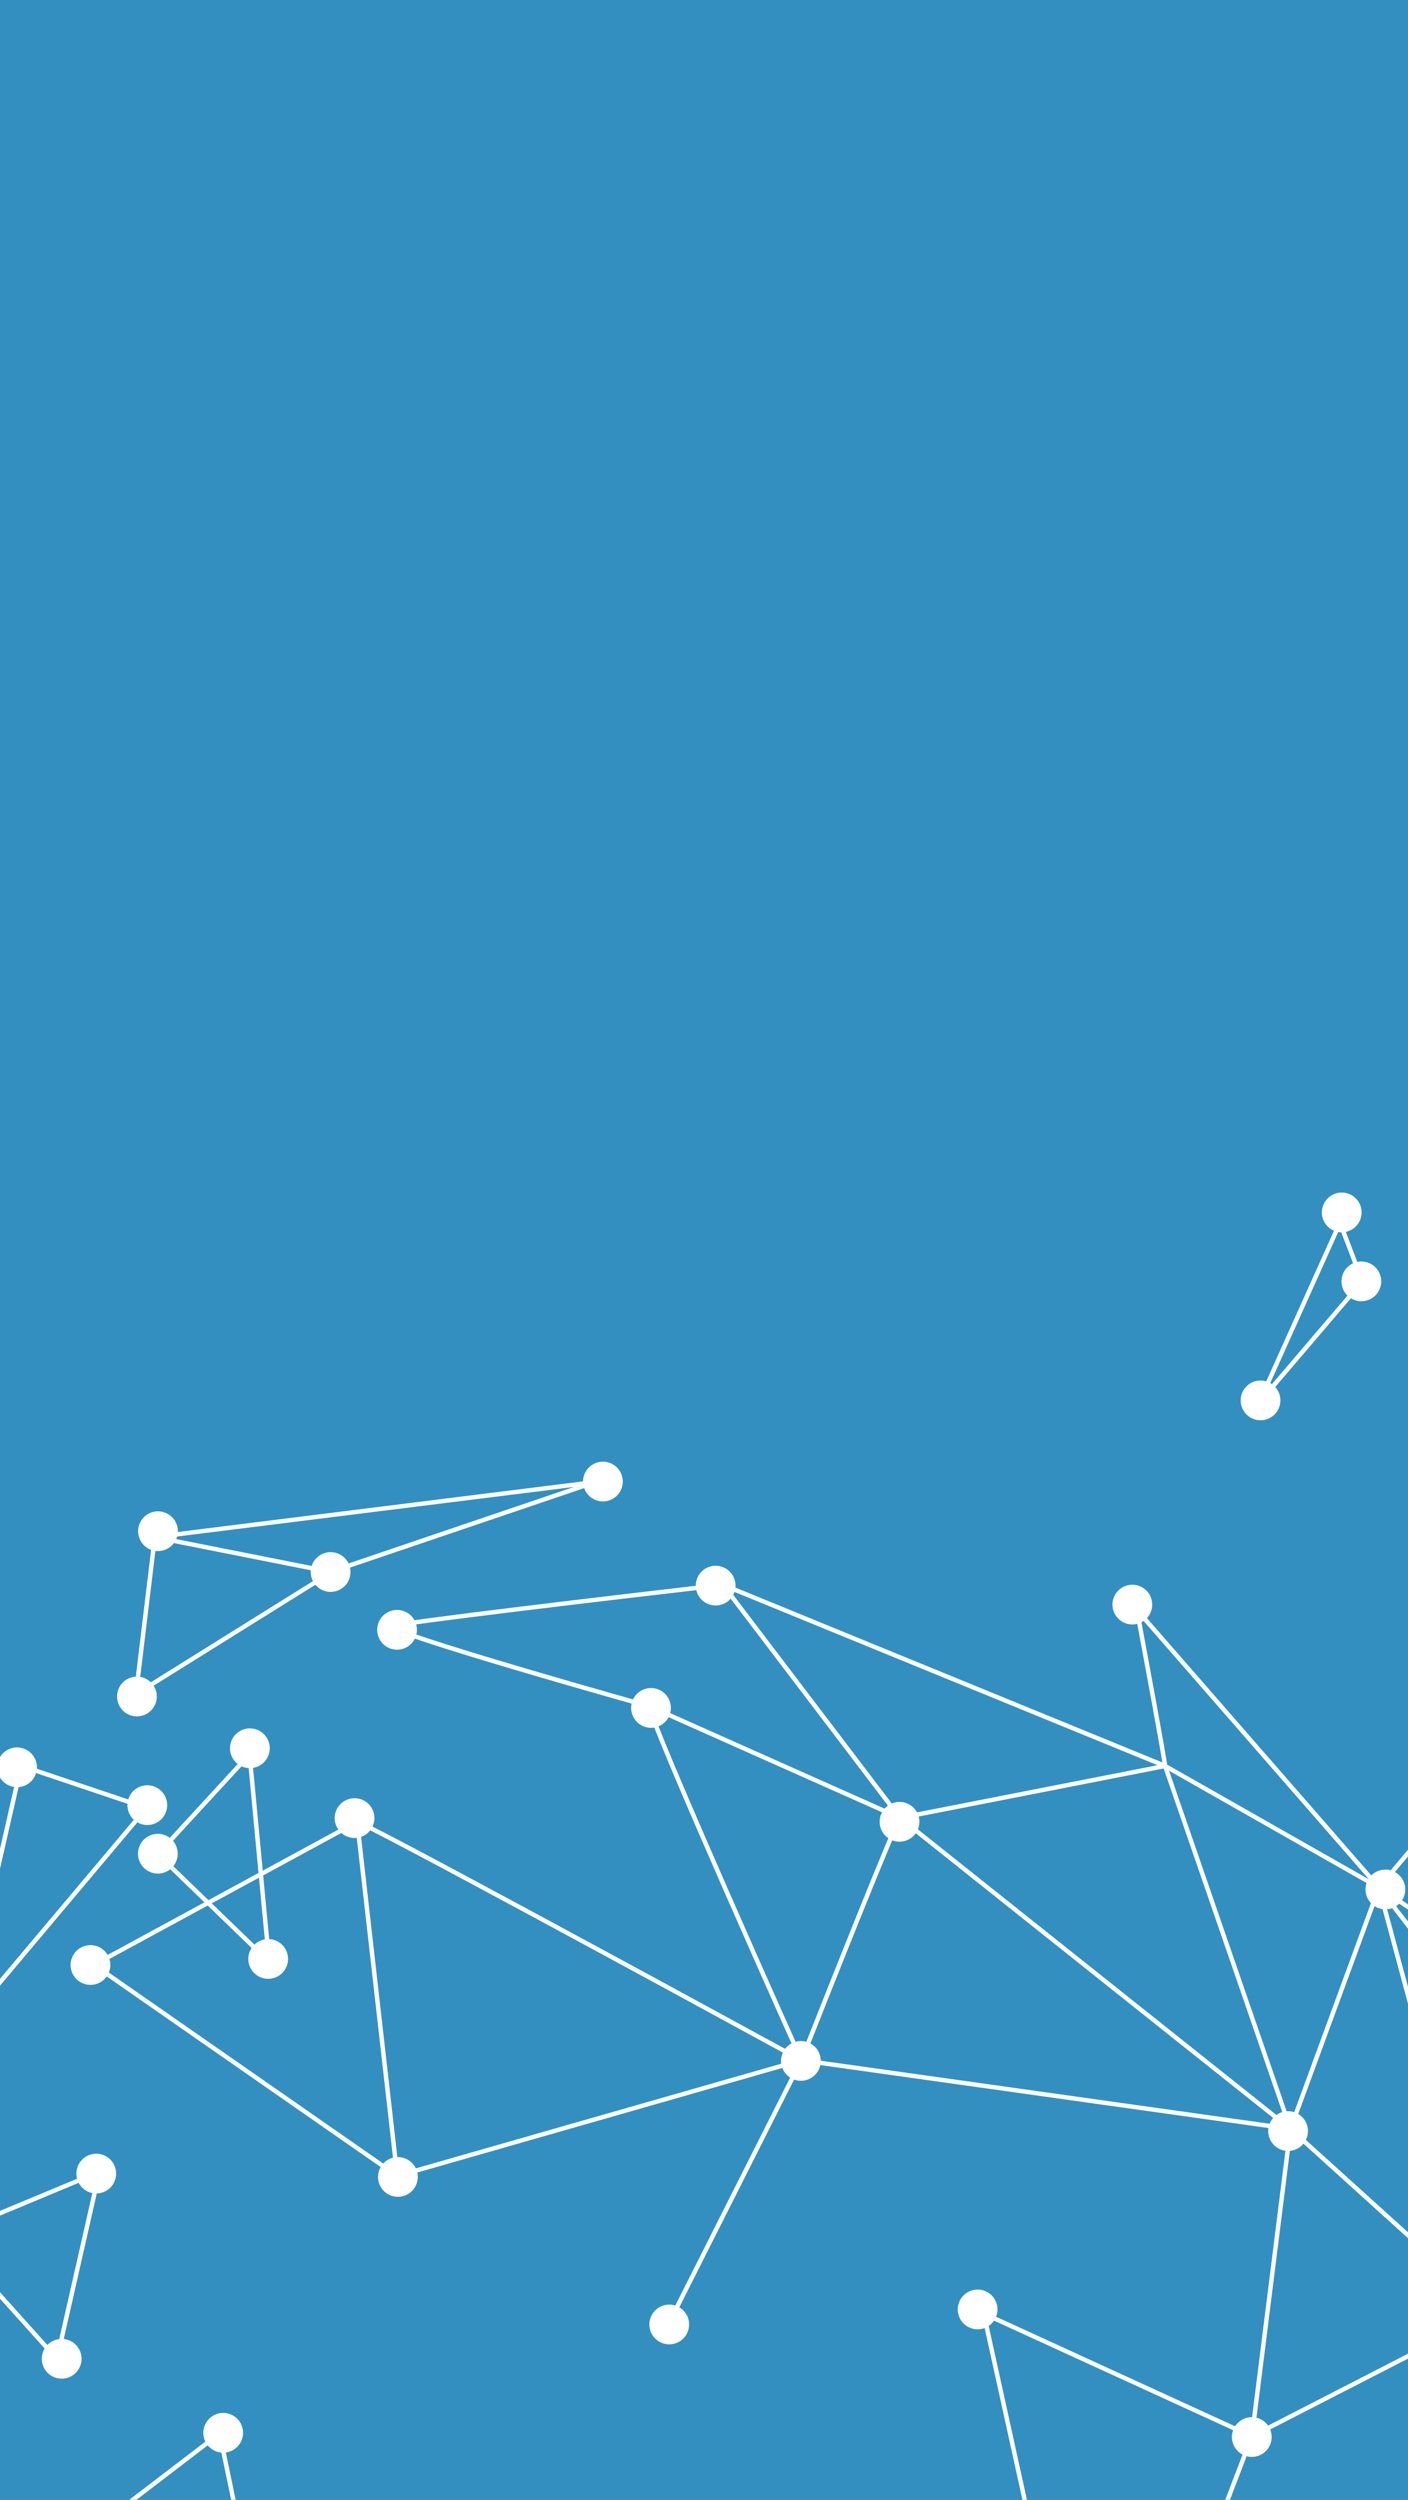 <svg width="320" height="568" viewBox="0 0 320 568" fill="none" xmlns="http://www.w3.org/2000/svg">
<rect x="0" y="0" width="320" height="568" fill="#333333" stroke="none"/>
<g clip-path="url(#clip0)">
<rect width="320" height="568" fill="#338FBF"/>
<path d="M-241.694 625.455L-171.463 687.112L-109.074 657.45M-109.074 657.45L-87.951 710.694M-109.074 657.45L-95.19 633.894M-87.951 710.694L-108.044 717.191M-87.951 710.694L-95.19 633.894M-95.19 633.894L-95.802 554.168M-95.19 633.894L-117.46 568.483M-95.19 633.894L-73.732 601.185M-95.19 633.894L-65.477 713.179M-95.802 554.168L-117.46 568.483M-95.802 554.168L-60.089 526.253M-95.802 554.168L-73.732 601.185M-95.802 554.168L-53.733 463.514M-117.46 568.483L-136.42 562.599M-117.46 568.483L-100.891 500.179M-60.089 526.253L-13.868 601.68M-60.089 526.253L-73.732 601.185M-60.089 526.253L-50.557 627.385M-60.089 526.253L-53.733 463.514M-13.868 601.68L-50.557 627.385M-13.868 601.68L49.916 552.953L74.528 671.455M-13.868 601.68L74.528 671.455M-50.557 627.385L-33.304 639.568M-50.557 627.385L-65.477 713.179M-50.557 627.385L-73.732 601.185M-73.732 601.185L-65.477 713.179M-65.477 713.179L-70.57 740.509M-65.477 713.179L-38.157 758.934M-70.57 740.509L-106.999 760.82L-107.13 783.847L-161.531 825.031M-70.57 740.509L-38.157 758.934M-70.57 740.509L-13.692 798.821M-38.157 758.934L-5.717 785.795M-38.157 758.934L-13.692 798.821M-5.717 785.795L-13.692 798.821M-5.717 785.795L19.139 756.602M-5.717 785.795L23.942 807.549M-13.692 798.821L23.942 807.549M19.139 756.602L73.294 786.02M19.139 756.602L23.942 807.549M73.294 786.02L165.098 767.393L166.2 827.895M73.294 786.02L166.2 827.895M73.294 786.02L23.942 807.549M73.294 786.02L90.373 828.905M166.2 827.895C142.444 828.088 94.022 828.561 90.373 828.905M166.2 827.895L123.617 848.019M166.2 827.895L227.254 832.88L123.617 848.019M23.942 807.549L90.373 828.905M90.373 828.905L123.617 848.019M245.084 769.827L153.264 804.565L208.194 817.799L245.084 769.827ZM245.084 769.827C244.162 769.405 215.659 733.13 201.522 715.046L211.873 676.644M48.011 729.332L-2.8 686.558L-38.084 719.035L48.011 729.332ZM48.011 729.332L74.528 671.455M263.197 791.134L265.308 740.303M265.308 740.303L295.683 769.661M265.308 740.303L307.178 631.257L356.743 652.668M265.308 740.303L356.743 652.668M265.308 740.303L340.505 716.338M295.683 769.661L340.505 716.338M295.683 769.661L352.436 729.022M340.505 716.338L352.436 729.022M340.505 716.338L356.743 652.668M340.505 716.338L383.778 654.723M352.436 729.022L386.169 728.911L440.725 754.455M352.436 729.022L383.778 654.723M356.743 652.668L383.778 654.723M356.743 652.668L339.381 525.423M356.743 652.668L372.525 535.341M339.381 525.423L372.525 535.341M339.381 525.423L284.521 553.609M339.381 525.423L355.346 483.259M339.381 525.423L313.412 428.908M339.381 525.423L293.273 483.74M372.525 535.341L389.42 543.721M372.525 535.341L375.954 506.633M372.525 535.341L355.346 483.259M284.521 553.609L293.273 483.74M284.521 553.609L223.566 525.681L249.709 644.491L284.521 553.609ZM293.273 483.74L182.137 468.132M293.273 483.74L313.412 428.908M293.273 483.74L264.794 401.27M293.273 483.74L204.557 413.085M182.137 468.132L90.289 494.434M182.137 468.132C148.989 450.032 82.388 413.86 81.172 413.975M182.137 468.132C189.151 450.338 203.455 414.417 204.557 413.085M182.137 468.132C169.989 441.039 146.098 387.033 147.72 387.756M182.137 468.132L151.432 529.038M90.289 494.434L21.349 446.464L81.172 413.975M90.289 494.434L81.172 413.975M204.557 413.085L147.72 387.756M204.557 413.085L264.794 401.27M204.557 413.085L164.287 360.112M147.72 387.756C127.24 382.015 86.873 370.324 89.248 369.486C91.624 368.648 140.264 362.887 164.287 360.112M164.287 360.112L264.794 401.27M264.794 401.27L313.412 428.908M264.794 401.27C264.622 399.445 260.45 376.875 258.385 365.818L313.412 428.908M313.412 428.908L348.607 452.441M313.412 428.908L355.346 483.259M313.412 428.908L360.988 372.257L350.32 324.165M348.607 452.441L375.954 506.633M348.607 452.441L355.346 483.259M375.954 506.633L389.42 543.721M375.954 506.633L355.346 483.259M375.954 506.633L407.378 498.301L411.596 477.957L468.725 384.35M389.42 543.721L461.102 523.156L479.1 551.378L546.982 531.171M-53.733 463.514L-25.664 443.991L-57.173 427.015M-53.733 463.514L-86.418 466.595M-53.733 463.514L-57.173 427.015M-57.173 427.015L-86.418 466.595M-57.173 427.015L-71.198 408.391M-86.418 466.595L-164.48 419.485M35.194 349.265L135.245 336.766L75.796 356.945L75.335 357.233M35.194 349.265L30.89 384.96L75.335 357.233M35.194 349.265L75.335 357.233M-8.741 460.808L33.327 410.813L4.815 401.226L-8.741 460.808ZM-8.741 460.808L-12.2 507.998M-12.2 507.998L12.95 536.017L22.597 493.486L-12.2 507.998ZM230.998 815.65C232.822 815.478 252.344 811.592 261.877 809.671L239.776 794.876L230.998 815.65ZM-51.885 808.559L-25.654 818.361L-15.472 845.018L-51.885 808.559ZM-218.433 676.964L-141.258 665.854L-182.911 736.522L-218.433 676.964ZM352.616 576.342L401.925 562.488L384.281 619.386L352.616 576.342ZM441.695 569.48L458.933 597.774L428.973 589.091L441.695 569.48ZM429.943 404.115C439.026 405.561 457.663 408.56 459.545 408.997C461.426 409.433 483.628 444.829 494.494 462.472L429.943 404.115ZM-146.784 460.777L-102.753 439.75L-138.194 486.818L-146.784 460.777ZM-80.374 351.719C-79.158 351.605 -63.212 343.964 -55.39 340.159L-30.464 352.385L-80.374 351.719ZM35.85 421.315L56.719 398.635L61.163 445.78L35.85 421.315ZM304.542 277.848L309.633 291.177L286.153 318.706L304.542 277.848ZM488.416 690.889L504.652 667.879L507.319 679.902L488.416 690.889Z" stroke="white"/>
<circle cx="14.019" cy="535.978" r="4.518" transform="rotate(-155.385 14.019 535.978)" fill="white"/>
<circle cx="21.878" cy="493.898" r="4.518" transform="rotate(-155.385 21.878 493.898)" fill="white"/>
<circle cx="50.725" cy="552.796" r="4.518" transform="rotate(-155.385 50.725 552.796)" fill="white"/>
<circle cx="137.025" cy="336.649" r="4.518" transform="rotate(-155.385 137.025 336.649)" fill="white"/>
<circle cx="162.646" cy="360.296" r="4.518" transform="rotate(-155.385 162.646 360.296)" fill="white"/>
<circle cx="257.352" cy="364.605" r="4.518" transform="rotate(-155.385 257.352 364.605)" fill="white"/>
<circle cx="314.862" cy="429.335" r="4.518" transform="rotate(-155.385 314.862 429.335)" fill="white"/>
<circle cx="286.484" cy="318.204" r="4.518" transform="rotate(-155.385 286.484 318.204)" fill="white"/>
<circle cx="309.402" cy="291.161" r="4.518" transform="rotate(-155.385 309.402 291.161)" fill="white"/>
<circle cx="304.941" cy="275.495" r="4.518" transform="rotate(-155.385 304.941 275.495)" fill="white"/>
<circle cx="3.871" cy="401.58" r="4.518" transform="rotate(-155.385 3.871 401.58)" fill="white"/>
<circle cx="33.478" cy="410.174" r="4.518" transform="rotate(-155.385 33.478 410.174)" fill="white"/>
<circle cx="20.561" cy="446.498" r="4.518" transform="rotate(-155.385 20.561 446.498)" fill="white"/>
<circle cx="80.58" cy="413.119" r="4.518" transform="rotate(-155.385 80.58 413.119)" fill="white"/>
<circle cx="90.433" cy="494.66" r="4.518" transform="rotate(-155.385 90.433 494.66)" fill="white"/>
<circle cx="60.949" cy="445.125" r="4.518" transform="rotate(-155.385 60.949 445.125)" fill="white"/>
<circle cx="35.875" cy="421.212" r="4.518" transform="rotate(-155.385 35.875 421.212)" fill="white"/>
<circle cx="56.792" cy="397.251" r="4.518" transform="rotate(-155.385 56.792 397.251)" fill="white"/>
<circle cx="182.024" cy="468.294" r="4.518" transform="rotate(-155.385 182.024 468.294)" fill="white"/>
<circle cx="31.12" cy="385.489" r="4.518" transform="rotate(-155.385 31.12 385.489)" fill="white"/>
<circle cx="35.907" cy="347.927" r="4.518" transform="rotate(-155.385 35.907 347.927)" fill="white"/>
<circle cx="75.139" cy="357.205" r="4.518" transform="rotate(-155.385 75.139 357.205)" fill="white"/>
<circle cx="90.242" cy="370.337" r="4.518" transform="rotate(-155.385 90.242 370.337)" fill="white"/>
<circle cx="147.959" cy="388.084" r="4.518" transform="rotate(-155.385 147.959 388.084)" fill="white"/>
<circle cx="204.435" cy="413.959" r="4.518" transform="rotate(-155.385 204.435 413.959)" fill="white"/>
<circle cx="292.747" cy="484.236" r="4.518" transform="rotate(-155.385 292.747 484.236)" fill="white"/>
<circle cx="284.499" cy="553.758" r="4.518" transform="rotate(-155.385 284.499 553.758)" fill="white"/>
<circle cx="222.187" cy="524.763" r="4.518" transform="rotate(-155.385 222.187 524.763)" fill="white"/>
<circle cx="152.099" cy="528.18" r="4.518" transform="rotate(-155.385 152.099 528.18)" fill="white"/>
</g>
<defs>
<clipPath id="clip0">
<rect width="320" height="568" fill="white"/>
</clipPath>
</defs>
</svg>
